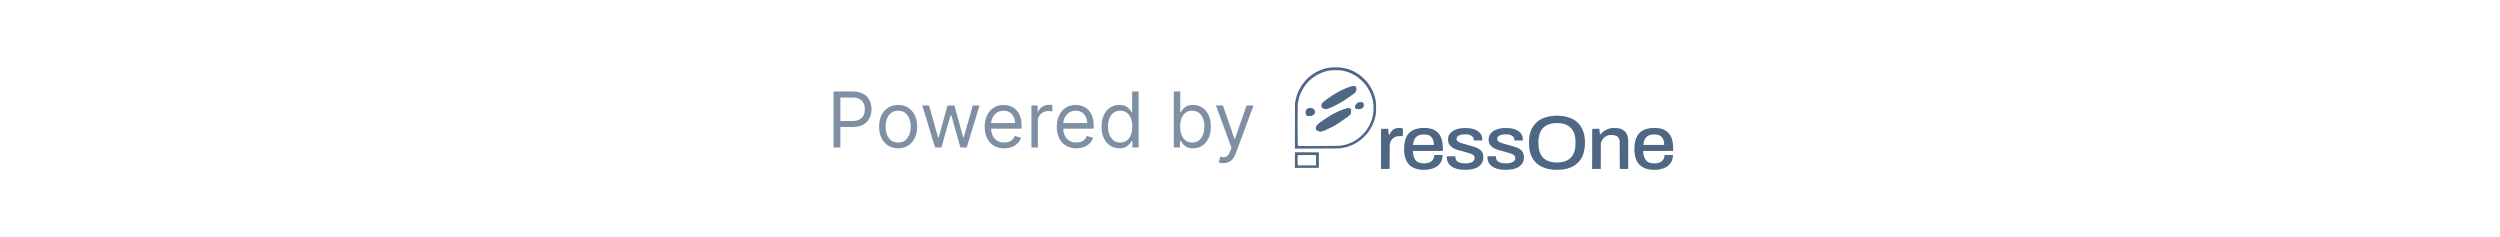 <svg width="390" height="37" viewBox="0 0 390 37" fill="none" xmlns="http://www.w3.org/2000/svg">
<rect width="390" height="37" fill="white"/>
<path d="M130.04 23V14.273H132.989C133.674 14.273 134.234 14.396 134.668 14.643C135.106 14.888 135.43 15.219 135.64 15.636C135.85 16.054 135.955 16.52 135.955 17.034C135.955 17.548 135.85 18.016 135.64 18.436C135.432 18.857 135.111 19.192 134.677 19.442C134.242 19.689 133.685 19.812 133.006 19.812H130.893V18.875H132.972C133.441 18.875 133.817 18.794 134.101 18.632C134.386 18.47 134.591 18.251 134.719 17.976C134.85 17.697 134.915 17.384 134.915 17.034C134.915 16.685 134.85 16.372 134.719 16.097C134.591 15.821 134.384 15.605 134.097 15.449C133.81 15.29 133.43 15.21 132.955 15.21H131.097V23H130.04ZM140.11 23.136C139.519 23.136 139.001 22.996 138.555 22.715C138.111 22.433 137.765 22.04 137.515 21.534C137.268 21.028 137.144 20.438 137.144 19.761C137.144 19.079 137.268 18.484 137.515 17.976C137.765 17.467 138.111 17.072 138.555 16.791C139.001 16.51 139.519 16.369 140.11 16.369C140.701 16.369 141.218 16.51 141.661 16.791C142.107 17.072 142.454 17.467 142.701 17.976C142.951 18.484 143.076 19.079 143.076 19.761C143.076 20.438 142.951 21.028 142.701 21.534C142.454 22.04 142.107 22.433 141.661 22.715C141.218 22.996 140.701 23.136 140.11 23.136ZM140.11 22.233C140.559 22.233 140.928 22.118 141.218 21.888C141.508 21.658 141.722 21.355 141.861 20.98C142.001 20.605 142.07 20.199 142.07 19.761C142.07 19.324 142.001 18.916 141.861 18.538C141.722 18.16 141.508 17.855 141.218 17.622C140.928 17.389 140.559 17.273 140.11 17.273C139.661 17.273 139.292 17.389 139.002 17.622C138.712 17.855 138.498 18.16 138.359 18.538C138.219 18.916 138.15 19.324 138.15 19.761C138.15 20.199 138.219 20.605 138.359 20.98C138.498 21.355 138.712 21.658 139.002 21.888C139.292 22.118 139.661 22.233 140.11 22.233ZM145.871 23L143.877 16.454H144.934L146.349 21.466H146.417L147.814 16.454H148.888L150.269 21.449H150.337L151.752 16.454H152.809L150.814 23H149.826L148.394 17.972H148.292L146.86 23H145.871ZM156.66 23.136C156.029 23.136 155.485 22.997 155.028 22.719C154.573 22.438 154.223 22.046 153.975 21.543C153.731 21.037 153.609 20.449 153.609 19.778C153.609 19.108 153.731 18.517 153.975 18.006C154.223 17.491 154.566 17.091 155.007 16.804C155.45 16.514 155.967 16.369 156.558 16.369C156.899 16.369 157.235 16.426 157.568 16.54C157.9 16.653 158.203 16.838 158.475 17.094C158.748 17.347 158.965 17.682 159.127 18.099C159.289 18.517 159.37 19.031 159.37 19.642V20.068H154.325V19.199H158.348C158.348 18.829 158.274 18.5 158.126 18.21C157.981 17.921 157.774 17.692 157.504 17.524C157.237 17.357 156.921 17.273 156.558 17.273C156.157 17.273 155.811 17.372 155.518 17.571C155.228 17.767 155.005 18.023 154.849 18.338C154.693 18.653 154.615 18.991 154.615 19.352V19.932C154.615 20.426 154.7 20.845 154.87 21.189C155.044 21.53 155.284 21.79 155.59 21.969C155.897 22.145 156.254 22.233 156.66 22.233C156.924 22.233 157.163 22.196 157.376 22.122C157.592 22.046 157.778 21.932 157.934 21.781C158.09 21.628 158.211 21.438 158.296 21.21L159.268 21.483C159.166 21.812 158.994 22.102 158.752 22.352C158.511 22.599 158.213 22.793 157.857 22.932C157.502 23.068 157.103 23.136 156.66 23.136ZM160.9 23V16.454H161.872V17.443H161.94C162.059 17.119 162.275 16.857 162.588 16.655C162.9 16.453 163.252 16.352 163.644 16.352C163.718 16.352 163.811 16.354 163.921 16.357C164.032 16.359 164.116 16.364 164.173 16.369V17.392C164.139 17.384 164.061 17.371 163.938 17.354C163.819 17.334 163.693 17.324 163.559 17.324C163.241 17.324 162.957 17.391 162.707 17.524C162.46 17.655 162.264 17.837 162.119 18.07C161.977 18.3 161.906 18.562 161.906 18.858V23H160.9ZM167.91 23.136C167.279 23.136 166.735 22.997 166.278 22.719C165.823 22.438 165.473 22.046 165.225 21.543C164.981 21.037 164.859 20.449 164.859 19.778C164.859 19.108 164.981 18.517 165.225 18.006C165.473 17.491 165.816 17.091 166.257 16.804C166.7 16.514 167.217 16.369 167.808 16.369C168.149 16.369 168.485 16.426 168.818 16.54C169.15 16.653 169.453 16.838 169.725 17.094C169.998 17.347 170.215 17.682 170.377 18.099C170.539 18.517 170.62 19.031 170.62 19.642V20.068H165.575V19.199H169.598C169.598 18.829 169.524 18.5 169.376 18.21C169.231 17.921 169.024 17.692 168.754 17.524C168.487 17.357 168.171 17.273 167.808 17.273C167.407 17.273 167.061 17.372 166.768 17.571C166.478 17.767 166.255 18.023 166.099 18.338C165.943 18.653 165.865 18.991 165.865 19.352V19.932C165.865 20.426 165.95 20.845 166.12 21.189C166.294 21.53 166.534 21.79 166.84 21.969C167.147 22.145 167.504 22.233 167.91 22.233C168.174 22.233 168.413 22.196 168.626 22.122C168.842 22.046 169.028 21.932 169.184 21.781C169.34 21.628 169.461 21.438 169.546 21.21L170.518 21.483C170.416 21.812 170.244 22.102 170.002 22.352C169.761 22.599 169.463 22.793 169.107 22.932C168.752 23.068 168.353 23.136 167.91 23.136ZM174.622 23.136C174.076 23.136 173.595 22.999 173.177 22.723C172.759 22.445 172.433 22.053 172.197 21.547C171.961 21.038 171.843 20.438 171.843 19.744C171.843 19.057 171.961 18.46 172.197 17.954C172.433 17.449 172.761 17.058 173.181 16.783C173.602 16.507 174.088 16.369 174.639 16.369C175.065 16.369 175.401 16.44 175.649 16.582C175.899 16.722 176.089 16.881 176.22 17.06C176.353 17.236 176.457 17.381 176.531 17.494H176.616V14.273H177.622V23H176.65V21.994H176.531C176.457 22.114 176.352 22.264 176.215 22.446C176.079 22.625 175.884 22.785 175.632 22.928C175.379 23.067 175.042 23.136 174.622 23.136ZM174.758 22.233C175.161 22.233 175.502 22.128 175.781 21.918C176.059 21.704 176.271 21.41 176.416 21.035C176.561 20.658 176.633 20.222 176.633 19.727C176.633 19.239 176.562 18.811 176.42 18.445C176.278 18.075 176.068 17.788 175.789 17.584C175.511 17.376 175.167 17.273 174.758 17.273C174.332 17.273 173.977 17.382 173.693 17.601C173.411 17.817 173.2 18.111 173.058 18.483C172.919 18.852 172.849 19.267 172.849 19.727C172.849 20.193 172.92 20.616 173.062 20.997C173.207 21.375 173.42 21.676 173.701 21.901C173.985 22.122 174.338 22.233 174.758 22.233ZM183.115 23V14.273H184.12V17.494H184.205C184.279 17.381 184.382 17.236 184.512 17.06C184.646 16.881 184.836 16.722 185.083 16.582C185.333 16.44 185.671 16.369 186.098 16.369C186.649 16.369 187.134 16.507 187.555 16.783C187.975 17.058 188.303 17.449 188.539 17.954C188.775 18.46 188.893 19.057 188.893 19.744C188.893 20.438 188.775 21.038 188.539 21.547C188.303 22.053 187.977 22.445 187.559 22.723C187.142 22.999 186.66 23.136 186.115 23.136C185.694 23.136 185.357 23.067 185.105 22.928C184.852 22.785 184.657 22.625 184.521 22.446C184.384 22.264 184.279 22.114 184.205 21.994H184.086V23H183.115ZM184.103 19.727C184.103 20.222 184.176 20.658 184.321 21.035C184.465 21.41 184.677 21.704 184.955 21.918C185.234 22.128 185.575 22.233 185.978 22.233C186.399 22.233 186.75 22.122 187.031 21.901C187.315 21.676 187.528 21.375 187.67 20.997C187.815 20.616 187.887 20.193 187.887 19.727C187.887 19.267 187.816 18.852 187.674 18.483C187.535 18.111 187.323 17.817 187.039 17.601C186.758 17.382 186.404 17.273 185.978 17.273C185.569 17.273 185.225 17.376 184.947 17.584C184.669 17.788 184.458 18.075 184.316 18.445C184.174 18.811 184.103 19.239 184.103 19.727ZM190.845 25.454C190.674 25.454 190.522 25.44 190.389 25.412C190.255 25.386 190.163 25.361 190.112 25.335L190.367 24.449C190.612 24.511 190.828 24.534 191.015 24.517C191.203 24.5 191.369 24.416 191.514 24.266C191.661 24.118 191.796 23.878 191.919 23.546L192.106 23.034L189.686 16.454H190.776L192.583 21.671H192.651L194.458 16.454H195.549L192.771 23.954C192.646 24.293 192.491 24.572 192.306 24.794C192.122 25.018 191.907 25.185 191.663 25.293C191.421 25.401 191.149 25.454 190.845 25.454Z" fill="#7F90A4"/>
<g clip-path="url(#clip0_662_308)">
<path d="M210.107 16.921C209.34 17.126 208.407 17.533 207.604 18.011C207.116 18.302 206.06 19.014 205.785 19.238C205.415 19.539 205.256 19.798 205.284 20.051C205.303 20.214 205.389 20.317 205.583 20.408C205.782 20.502 206.033 20.528 206.242 20.479C206.512 20.415 207.674 19.866 208.276 19.519C208.638 19.31 209.124 18.991 209.517 18.703C209.686 18.58 209.969 18.379 210.146 18.256C210.552 17.973 210.633 17.894 210.706 17.707C210.787 17.497 210.792 17.164 210.715 17.061C210.578 16.877 210.413 16.839 210.107 16.921V16.921Z" fill="#4E6785"/>
<path d="M212.326 15.96C212.284 15.971 212.181 15.981 212.098 15.983C212.016 15.984 211.905 16.004 211.852 16.026C211.627 16.12 211.423 16.414 211.42 16.651C211.416 16.905 211.521 16.996 211.847 17.018C212.025 17.03 212.073 17.023 212.29 16.948C212.424 16.902 212.559 16.841 212.59 16.812C212.654 16.754 212.729 16.485 212.729 16.318C212.729 16.084 212.532 15.909 212.327 15.96L212.326 15.96Z" fill="#4E6785"/>
<path fill-rule="evenodd" clip-rule="evenodd" d="M202.694 13.948C203.629 12.118 205.368 10.859 207.394 10.546C207.738 10.493 208.94 10.493 209.298 10.546C211.962 10.94 214.095 12.998 214.602 15.661C214.671 16.022 214.7 17.201 214.651 17.627C214.436 19.481 213.336 21.196 211.699 22.225C210.992 22.67 210.121 22.981 209.159 23.133C209.035 23.152 207.859 23.165 205.491 23.172L202.005 23.183L202.014 19.643L202.023 16.103L202.092 15.739C202.216 15.074 202.405 14.513 202.694 13.948ZM209.419 11.024C209.319 11.008 209.174 10.984 209.096 10.971C208.921 10.941 207.777 10.945 207.601 10.976C207.53 10.989 207.396 11.011 207.303 11.026C207.082 11.061 206.601 11.176 206.544 11.207C206.519 11.221 206.482 11.232 206.46 11.232C206.439 11.232 206.38 11.256 206.329 11.284C206.279 11.313 206.222 11.336 206.204 11.336C206.165 11.336 205.398 11.719 205.288 11.794C205.247 11.822 205.184 11.859 205.148 11.877C205.082 11.91 204.81 12.107 204.604 12.271C204.415 12.421 203.956 12.872 203.841 13.02C203.782 13.096 203.695 13.207 203.648 13.267C203.443 13.527 203.279 13.794 203.066 14.218C202.94 14.467 202.838 14.686 202.838 14.704C202.838 14.722 202.814 14.778 202.786 14.829C202.757 14.88 202.734 14.939 202.734 14.96C202.734 14.982 202.723 15.019 202.709 15.044C202.675 15.107 202.562 15.584 202.512 15.882C202.489 16.017 202.46 16.139 202.447 16.153C202.417 16.183 202.417 22.438 202.447 22.618C202.458 22.687 202.484 22.755 202.504 22.767C202.554 22.8 208.677 22.778 208.991 22.744C209.127 22.729 209.384 22.686 209.562 22.647C209.741 22.608 209.919 22.571 209.958 22.564C209.998 22.557 210.036 22.541 210.044 22.528C210.052 22.515 210.086 22.505 210.12 22.505C210.154 22.505 210.189 22.493 210.198 22.479C210.207 22.465 210.242 22.453 210.276 22.453C210.31 22.453 210.345 22.442 210.354 22.427C210.363 22.413 210.391 22.401 210.417 22.401C210.442 22.401 210.554 22.355 210.665 22.297C210.776 22.24 210.884 22.193 210.905 22.193C210.925 22.193 210.991 22.161 211.05 22.121C211.11 22.081 211.194 22.032 211.237 22.011C211.28 21.991 211.361 21.944 211.418 21.907C211.476 21.871 211.551 21.826 211.587 21.808C211.859 21.671 212.549 21.062 212.877 20.67C213.083 20.424 213.431 19.936 213.431 19.893C213.431 19.884 213.455 19.842 213.485 19.799C213.56 19.695 213.794 19.232 213.794 19.19C213.794 19.171 213.817 19.114 213.846 19.063C213.874 19.012 213.898 18.954 213.898 18.933C213.898 18.913 213.919 18.858 213.944 18.811C213.97 18.764 214.005 18.661 214.024 18.583C214.042 18.504 214.067 18.416 214.08 18.388C214.121 18.294 214.213 17.796 214.242 17.505C214.276 17.171 214.281 16.544 214.252 16.284C214.203 15.842 214.087 15.261 214.026 15.148C214.013 15.123 214.002 15.08 214.002 15.052C214.002 15.024 213.99 14.994 213.976 14.985C213.962 14.976 213.95 14.941 213.95 14.907C213.95 14.873 213.938 14.838 213.924 14.829C213.91 14.82 213.898 14.793 213.898 14.768C213.898 14.743 213.795 14.519 213.67 14.269C213.308 13.55 213.06 13.206 212.518 12.668C212.187 12.341 211.666 11.916 211.484 11.825C211.448 11.807 211.385 11.769 211.345 11.742C211.234 11.667 210.675 11.387 210.636 11.387C210.618 11.387 210.561 11.364 210.51 11.336C210.459 11.307 210.395 11.284 210.368 11.284C210.341 11.284 210.311 11.272 210.302 11.258C210.294 11.243 210.258 11.232 210.225 11.232C210.191 11.232 210.156 11.22 210.147 11.206C210.138 11.192 210.108 11.18 210.08 11.18C210.052 11.18 210.009 11.169 209.984 11.155C209.928 11.124 209.659 11.061 209.42 11.024L209.419 11.024ZM240.434 18.567C240.964 18.299 241.666 18.118 242.389 18.064C242.956 18.021 243.672 18.068 244.226 18.184C245.635 18.478 246.616 19.323 247.019 20.586C247.402 21.788 247.32 23.418 246.826 24.446C246.505 25.115 245.904 25.71 245.222 26.035C244.564 26.347 243.834 26.489 242.882 26.489C241.931 26.489 241.24 26.354 240.571 26.039C239.975 25.759 239.517 25.367 239.172 24.843C238.72 24.157 238.523 23.377 238.523 22.271C238.523 21.299 238.656 20.657 238.995 20.001C239.3 19.409 239.846 18.865 240.434 18.567L240.434 18.567ZM245.753 21.575C245.596 20.224 244.82 19.416 243.505 19.235C242.68 19.121 241.859 19.234 241.265 19.543C240.355 20.017 239.932 21.018 239.999 22.538C240.051 23.708 240.376 24.42 241.076 24.893C241.947 25.484 243.644 25.513 244.609 24.954C244.852 24.812 245.242 24.413 245.385 24.158C245.51 23.937 245.645 23.567 245.713 23.258C245.77 23 245.795 21.939 245.753 21.574V21.575ZM216.815 20.901C217.061 20.402 217.351 20.133 217.778 20.009C217.984 19.949 218.422 19.945 218.671 20.002L218.857 20.044L218.85 20.631L218.843 21.219L218.401 21.235C218.057 21.248 217.923 21.263 217.791 21.306C217.305 21.463 216.997 21.793 216.85 22.315C216.794 22.515 216.793 22.552 216.785 24.434L216.776 26.349H215.429L215.435 23.226L215.442 20.103L215.99 20.096L216.538 20.088L216.553 20.186C216.561 20.24 216.588 20.468 216.613 20.693C216.641 20.948 216.669 21.102 216.687 21.102C216.703 21.102 216.76 21.012 216.815 20.901L216.815 20.901ZM219.038 23.212C219.04 21.284 219.811 20.254 221.441 20.001C221.804 19.944 222.554 19.949 222.912 20.011C223.922 20.183 224.582 20.741 224.889 21.683C225.015 22.069 225.085 22.619 225.086 23.226V23.544H222.75H220.413V23.667C220.413 23.858 220.485 24.258 220.559 24.477C220.731 24.992 221.038 25.289 221.542 25.427C221.786 25.493 222.354 25.508 222.621 25.455C223.263 25.328 223.673 24.92 223.732 24.349L223.749 24.18H225.047L225.04 24.362C224.998 25.458 224.21 26.218 222.88 26.445C222.575 26.497 221.764 26.504 221.465 26.457C220.74 26.343 220.196 26.087 219.812 25.68C219.284 25.12 219.036 24.33 219.038 23.212ZM225.92 21.409C226.078 20.65 226.872 20.122 228.061 19.987C228.349 19.954 229.129 19.975 229.413 20.023C230.059 20.133 230.622 20.416 230.907 20.774C231.133 21.059 231.271 21.497 231.227 21.79L231.21 21.908H229.922L229.909 21.757C229.874 21.38 229.627 21.14 229.136 21.007C228.882 20.939 228.184 20.946 227.912 21.02C227.644 21.092 227.473 21.183 227.362 21.312C227.271 21.42 227.207 21.611 227.228 21.715C227.233 21.743 227.245 21.797 227.253 21.836C227.277 21.949 227.417 22.086 227.609 22.183C227.81 22.284 228.369 22.457 229.29 22.703C230.286 22.968 230.676 23.14 230.993 23.453C231.296 23.753 231.403 24.042 231.4 24.557C231.397 25.048 231.261 25.409 230.957 25.733C230.473 26.247 229.684 26.492 228.526 26.488C227.746 26.485 227.234 26.385 226.736 26.137C226.472 26.006 226.325 25.897 226.134 25.693C225.856 25.395 225.709 25.015 225.709 24.592V24.375H227.026L227.04 24.567C227.067 24.927 227.228 25.157 227.563 25.313C227.803 25.425 228.037 25.468 228.487 25.484C228.954 25.5 229.277 25.449 229.564 25.314C229.91 25.152 230.063 24.931 230.039 24.627C230.002 24.176 229.763 24.034 228.431 23.676C227.95 23.547 227.461 23.41 227.344 23.374C226.567 23.128 226.068 22.706 225.931 22.18C225.884 22.001 225.879 21.607 225.92 21.409V21.409ZM232.254 21.409C232.412 20.65 233.207 20.122 234.395 19.987C234.683 19.954 235.463 19.975 235.747 20.023C236.393 20.133 236.956 20.416 237.241 20.774C237.467 21.059 237.606 21.497 237.562 21.79L237.544 21.908H236.256L236.243 21.757C236.209 21.38 235.962 21.14 235.471 21.007C235.216 20.939 234.518 20.946 234.246 21.02C233.978 21.092 233.807 21.183 233.697 21.312C233.605 21.42 233.541 21.611 233.562 21.715C233.565 21.729 233.569 21.75 233.574 21.773C233.576 21.783 233.578 21.794 233.58 21.804C233.583 21.815 233.585 21.826 233.587 21.836C233.611 21.949 233.751 22.087 233.943 22.183C234.144 22.284 234.703 22.457 235.624 22.703C236.621 22.968 237.01 23.14 237.327 23.453C237.631 23.753 237.737 24.042 237.734 24.558C237.731 25.049 237.595 25.41 237.291 25.733C236.807 26.247 236.019 26.492 234.86 26.488C234.08 26.486 233.568 26.385 233.07 26.137C232.806 26.006 232.658 25.897 232.468 25.693C232.191 25.396 232.044 25.015 232.044 24.592V24.376H233.36L233.374 24.567C233.402 24.927 233.562 25.157 233.897 25.313C234.136 25.425 234.37 25.469 234.821 25.484C235.288 25.5 235.611 25.449 235.898 25.315C236.244 25.152 236.397 24.932 236.373 24.628C236.336 24.176 236.097 24.035 234.765 23.676C234.284 23.547 233.794 23.411 233.677 23.374C232.901 23.128 232.402 22.706 232.265 22.18C232.218 22.002 232.213 21.607 232.254 21.41L232.254 21.409ZM249.82 20.805C250.139 20.415 250.691 20.109 251.274 19.999C251.543 19.948 252.339 19.963 252.575 20.023C253.379 20.226 253.827 20.704 253.967 21.51C254 21.697 254.006 22.109 254.006 24.041V26.349H252.684L252.676 24.135L252.669 21.921L252.609 21.754C252.467 21.362 252.244 21.178 251.8 21.088C251.516 21.031 251.079 21.047 250.839 21.125C250.358 21.28 249.969 21.659 249.796 22.142L249.735 22.311L249.728 24.33L249.72 26.35H248.372L248.379 23.226L248.385 20.103L248.937 20.096C249.241 20.092 249.489 20.092 249.489 20.096C249.489 20.1 249.512 20.284 249.541 20.506C249.569 20.727 249.593 20.923 249.593 20.941C249.593 21.02 249.694 20.959 249.82 20.806L249.82 20.805ZM254.967 23.212C254.969 21.284 255.741 20.254 257.371 20.001C257.733 19.944 258.484 19.949 258.842 20.011C259.852 20.183 260.512 20.741 260.819 21.683C260.945 22.069 261.015 22.619 261.016 23.226V23.544H258.68H256.343V23.667C256.343 23.858 256.415 24.258 256.488 24.477C256.661 24.992 256.968 25.289 257.472 25.427C257.716 25.493 258.284 25.508 258.551 25.455C259.193 25.328 259.602 24.92 259.662 24.349L259.679 24.18H260.977L260.97 24.362C260.928 25.458 260.14 26.218 258.809 26.445C258.505 26.497 257.694 26.504 257.394 26.457C256.67 26.343 256.125 26.087 255.742 25.68C255.214 25.12 254.966 24.33 254.967 23.212ZM223.258 21.347C223.079 21.169 222.885 21.066 222.624 21.01C222.408 20.964 221.856 20.965 221.646 21.011C221.165 21.117 220.849 21.35 220.65 21.744C220.576 21.891 220.472 22.258 220.45 22.451L220.432 22.609H223.692L223.674 22.395C223.634 21.913 223.509 21.598 223.258 21.347ZM259.188 21.347C259.009 21.169 258.814 21.066 258.554 21.01C258.338 20.964 257.786 20.965 257.576 21.011C257.095 21.117 256.779 21.35 256.58 21.744C256.506 21.891 256.402 22.258 256.38 22.451L256.362 22.609H259.621L259.604 22.395C259.564 21.913 259.438 21.598 259.188 21.347ZM202.007 26.194V23.752L203.877 23.758L205.746 23.765V26.18L203.877 26.187L202.007 26.194V26.194ZM205.304 25.804V24.194H203.879C202.603 24.194 202.452 24.198 202.438 24.235C202.417 24.289 202.418 25.53 202.439 25.683L202.455 25.804H205.304H205.304Z" fill="#4E6785"/>
<path d="M204.084 16.919C203.917 16.977 203.772 17.122 203.725 17.279C203.708 17.335 203.695 17.462 203.695 17.56C203.696 17.781 203.756 17.924 203.891 18.027C203.983 18.098 204.004 18.102 204.225 18.1C204.506 18.098 204.68 18.039 204.909 17.87C205.161 17.685 205.202 17.53 205.069 17.263C204.978 17.082 204.832 16.943 204.685 16.899C204.533 16.853 204.248 16.863 204.084 16.919H204.084Z" fill="#4E6785"/>
<path fill-rule="evenodd" clip-rule="evenodd" d="M208.629 14.412C209.269 14.04 210.101 13.678 210.762 13.485C211.234 13.348 211.421 13.371 211.55 13.581C211.622 13.7 211.62 13.978 211.546 14.197C211.476 14.406 211.402 14.479 210.926 14.811C210.719 14.955 210.375 15.199 210.161 15.352C209.588 15.763 209.123 16.041 208.396 16.407C207.235 16.99 206.969 17.079 206.629 16.995C206.406 16.94 206.258 16.858 206.184 16.747C206.062 16.566 206.128 16.24 206.332 16.007C206.563 15.745 207.719 14.941 208.629 14.412L208.629 14.412Z" fill="#4E6785"/>
<path d="M210.107 16.921C209.34 17.126 208.407 17.533 207.604 18.011C207.116 18.302 206.06 19.014 205.785 19.238C205.415 19.539 205.256 19.798 205.284 20.051C205.303 20.214 205.389 20.317 205.583 20.408C205.782 20.502 206.033 20.528 206.242 20.479C206.512 20.415 207.674 19.866 208.276 19.519C208.638 19.31 209.124 18.991 209.517 18.703C209.686 18.58 209.969 18.379 210.146 18.256C210.552 17.973 210.633 17.894 210.706 17.707C210.787 17.497 210.792 17.164 210.715 17.061C210.578 16.877 210.413 16.839 210.107 16.921V16.921Z" fill="#4E6785"/>
<path d="M212.326 15.96C212.284 15.971 212.181 15.981 212.098 15.983C212.016 15.984 211.905 16.004 211.852 16.026C211.627 16.12 211.423 16.414 211.42 16.651C211.416 16.905 211.521 16.996 211.847 17.018C212.025 17.03 212.073 17.023 212.29 16.948C212.424 16.902 212.559 16.841 212.59 16.812C212.654 16.754 212.729 16.485 212.729 16.318C212.729 16.084 212.532 15.909 212.327 15.96L212.326 15.96Z" fill="#4E6785"/>
<path d="M204.084 16.919C203.917 16.977 203.772 17.122 203.725 17.279C203.708 17.335 203.695 17.462 203.695 17.56C203.696 17.781 203.756 17.924 203.891 18.027C203.983 18.098 204.004 18.102 204.225 18.1C204.506 18.098 204.68 18.039 204.909 17.87C205.161 17.685 205.202 17.53 205.069 17.263C204.978 17.082 204.832 16.943 204.685 16.899C204.533 16.853 204.248 16.863 204.084 16.919H204.084Z" fill="#4E6785"/>
</g>
<defs>
<clipPath id="clip0_662_308">
<rect width="59.033" height="16" fill="white" transform="translate(201.984 10.5)"/>
</clipPath>
</defs>
</svg>
